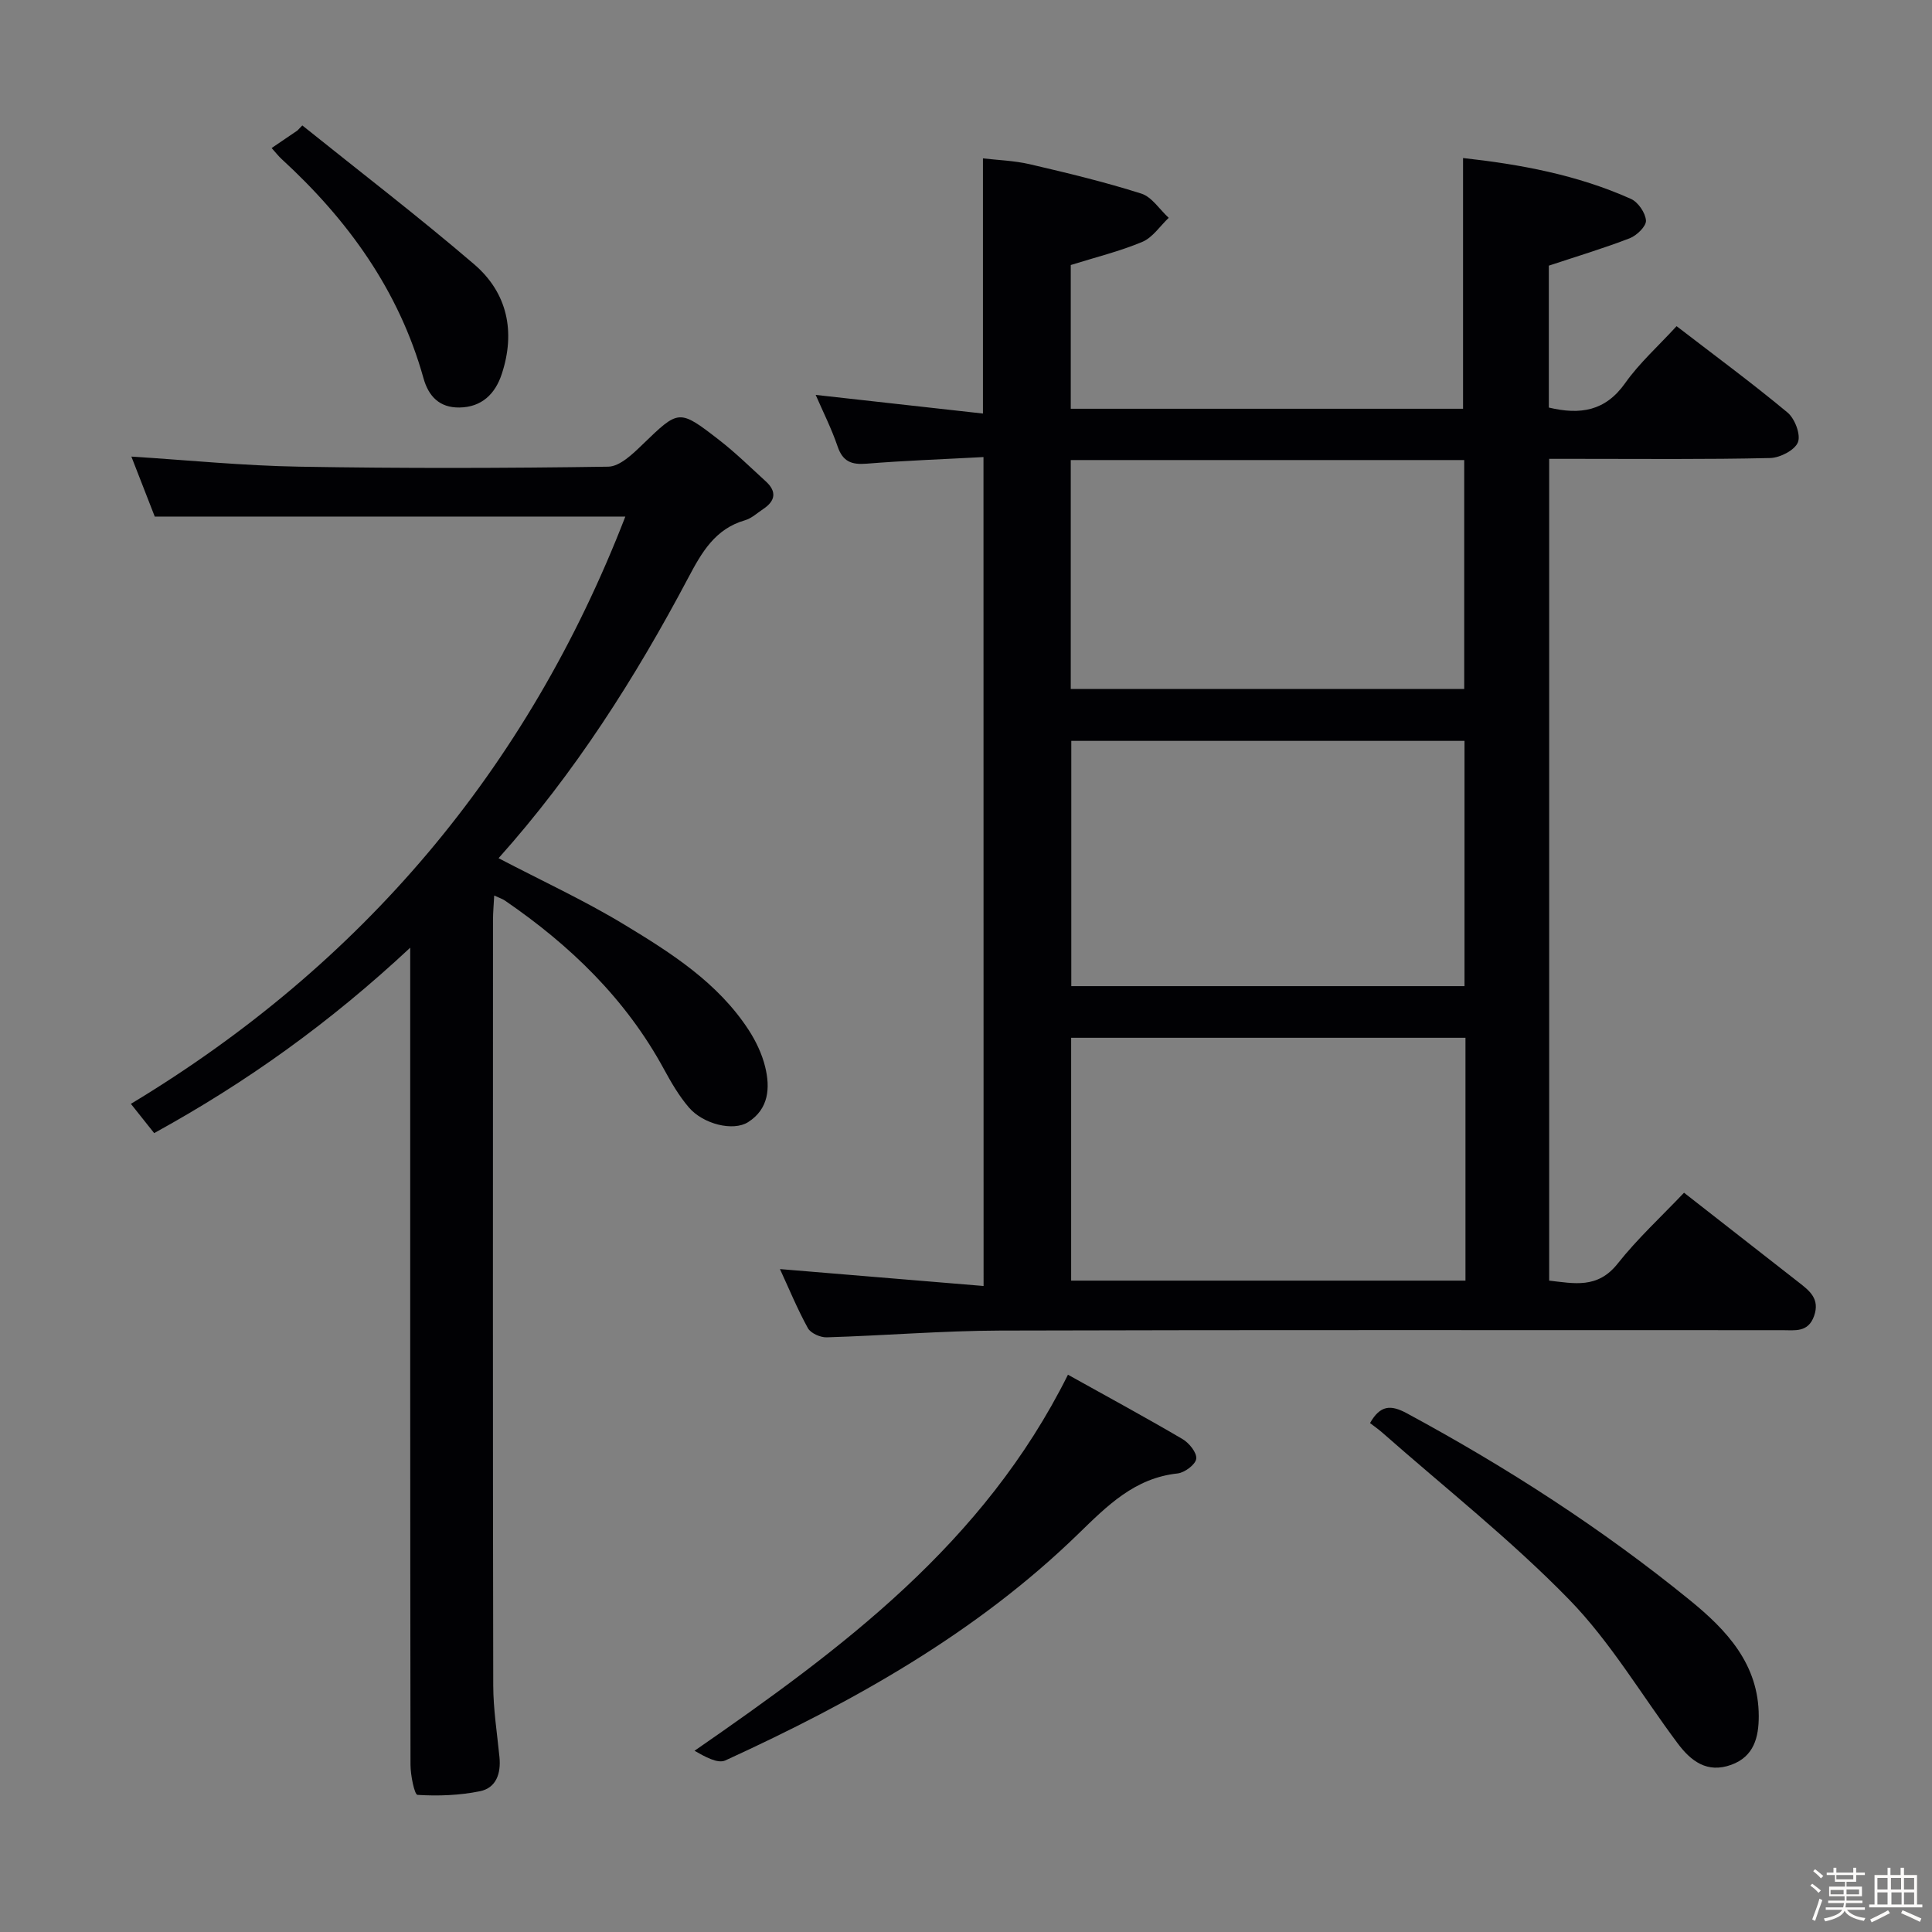 <svg enable-background="new 0 0 400 400" viewBox="0 0 400 400" xmlns="http://www.w3.org/2000/svg"><rect x="0" y="0" width="400" height="400" fill="#808080" stroke="none"/><path d="m374.8 390.4.4-.4c.7.5 1.3 1 1.8 1.4l-.5.5c-.5-.6-1.1-1.1-1.7-1.5zm1 7.3-.6-.3c.5-1.4 1.1-2.8 1.5-4.3.2.1.4.2.6.3-.5 1.3-1 2.8-1.5 4.3zm-.4-10.3.4-.4c.4.3 1 .8 1.7 1.4l-.5.5c-.4-.5-1-1-1.6-1.5zm2.5.3h1.7v-1h.6v1h3.5v-1h.6v1h1.8v.5h-1.8v1.4h-2v1h3.2v2h-3.2v.9h3.3v.5h-3.4c0 .3-.1.6-.1.9h4v.5h-3.7c.7.9 1.9 1.5 3.8 1.7-.1.2-.2.4-.3.6-2.1-.4-3.5-1.1-4-2.1-.4 1-1.8 1.7-4 2.2-.1-.2-.2-.4-.3-.6 2.1-.4 3.4-1 3.8-1.8h-3.4v-.5h3.6c.1-.3.1-.6.2-.9h-3.3v-.5h3.4c0-.3 0-.6 0-.9h-3.2v-2h3.3v-1h-2.1v-1.4h-1.7v-.5zm1.1 3.5v1h2.7c0-.3 0-.4 0-.4 0-.1 0-.2 0-.2 0-.1 0-.2 0-.3h-2.7zm1.2-3v.9h3.5v-.9zm4.7 3h-2.6v.6.4h2.6z" fill="#fcfbfa"/><path d="m393.6 386.7h.6v1.5h2.7v6.1h1.1v.6h-11v-.6h1.1v-6.1h2.7v-1.5h.6v1.5h2.1v-1.5zm-2.7 8.8.4.6c-1.2.6-2.5 1.3-3.8 1.9-.1-.2-.2-.4-.3-.6 1.2-.6 2.5-1.2 3.7-1.9zm-2.2-6.7v2.4h2.1v-2.4zm0 3v2.5h2.1v-2.5zm2.8-3v2.4h2.1v-2.4zm.1 3v2.5h2.1v-2.5h-2.2zm5.9 6.1c-1.4-.7-2.7-1.3-3.9-1.8l.3-.6c1.5.6 2.7 1.2 3.9 1.7zm-1.2-9.1h-2.1v2.4h2.1zm-2.1 3v2.5h2.1v-2.5z" fill="#fcfbfa"/><g fill="#010104"><path d="m203.62 94.63c-8.31.45-16.27.73-24.2 1.37-3.11.25-4.93-.42-6-3.56-1.26-3.7-3.04-7.22-4.54-10.68 11.6 1.29 22.91 2.55 34.63 3.86 0-17.97 0-35.01 0-52.83 3.04.36 6.46.46 9.73 1.22 7.74 1.8 15.49 3.67 23.05 6.07 2.2.7 3.8 3.3 5.68 5.02-1.8 1.7-3.32 4.07-5.45 4.97-4.69 1.97-9.69 3.19-14.83 4.8v29.76h81.22c0-17.16 0-34.31 0-51.91 11.79 1.3 23.63 3.47 34.76 8.46 1.49.67 3 2.89 3.11 4.48.08 1.17-1.89 3.09-3.34 3.66-5.38 2.08-10.92 3.74-16.77 5.68v29.38c6.5 1.55 11.7.75 15.81-5.07 2.94-4.16 6.84-7.64 10.64-11.78 7.84 6.04 15.59 11.74 22.97 17.88 1.51 1.26 2.78 4.58 2.15 6.16-.65 1.64-3.71 3.21-5.75 3.26-13.32.31-26.65.17-39.98.17-1.81 0-3.63 0-5.77 0v170.14c5.13.57 10.01 1.74 14.17-3.51 4.1-5.18 9.02-9.71 13.75-14.69 7.97 6.23 15.83 12.39 23.7 18.52 2.29 1.78 4.47 3.45 3.23 6.99-1.23 3.49-4 2.95-6.6 2.95-53.99.01-107.97-.08-161.96.08-11.96.04-23.91 1.04-35.87 1.4-1.32.04-3.32-.85-3.9-1.91-2.21-4.02-3.96-8.29-5.78-12.22 14.08 1.17 27.89 2.32 42.16 3.5-.02-57.58-.02-114.11-.02-171.62zm18.18 58.76v50.78h81.41c0-17.15 0-33.87 0-50.78-27.27 0-54.17 0-81.41 0zm81.61 61.47c-27.57 0-54.6 0-81.64 0v50.28h81.64c0-16.91 0-33.37 0-50.28zm-81.72-72.21h81.46c0-16.04 0-31.72 0-47.4-27.36 0-54.27 0-81.46 0z"/><path d="m84.93 196.21c-16.63 15.52-33.74 27.79-53.01 38.39-1.4-1.76-2.82-3.55-4.82-6.06 47.73-28.76 82.1-69.21 102.37-121.59-32.29 0-64.64 0-97.43 0-1.52-3.89-3.19-8.19-4.84-12.42 11.69.74 23.22 1.9 34.77 2.09 21.32.37 42.65.32 63.96 0 2.41-.04 5.08-2.64 7.11-4.6 7.51-7.24 7.49-7.4 15.83-.94 3.41 2.64 6.51 5.69 9.7 8.6 2.27 2.08 1.98 4.02-.53 5.69-1.25.83-2.43 1.95-3.81 2.35-6.18 1.78-8.95 6.65-11.71 11.86-10.99 20.77-23.56 40.51-39.3 58.1 8.89 4.65 17.77 8.74 26.07 13.77 9.66 5.85 19.31 11.98 25.69 21.76 1.51 2.32 2.77 4.96 3.43 7.63 1.08 4.37.77 8.76-3.53 11.49-3.07 1.95-9.28.43-12.26-3.05-2.03-2.37-3.65-5.15-5.15-7.91-7.9-14.55-19.42-25.66-32.92-34.91-.51-.35-1.14-.55-2.23-1.05-.1 1.95-.25 3.52-.25 5.09-.01 52.81-.05 105.63.05 158.44.01 4.95.8 9.91 1.29 14.86.33 3.37-.67 6.38-4.06 7.06-4.21.85-8.62 1.02-12.91.75-.63-.04-1.45-4.07-1.45-6.25-.08-53.15-.06-106.29-.06-159.44 0-2.76 0-5.54 0-9.71z"/><path d="m221.11 284.62c7.84 4.37 15.85 8.71 23.71 13.32 1.37.8 3.01 2.83 2.85 4.08-.15 1.2-2.4 2.88-3.86 3.04-8.91.96-14.55 6.67-20.58 12.53-21.13 20.55-46.51 34.72-73.06 46.89-1.6.73-4.25-.8-6.38-2 30.62-21.2 59.88-42.87 77.32-77.86z"/><path d="m283.65 294.63c2.11-3.73 4.3-3.82 7.61-2.03 20.7 11.18 40.39 23.87 58.64 38.72 7.6 6.18 14.23 13.24 14.23 24 0 4.33-.97 8.36-5.71 10.07-4.98 1.8-8.33-.77-11.08-4.45-7.47-9.99-13.89-20.98-22.52-29.82-12.03-12.34-25.68-23.1-38.64-34.52-.75-.66-1.57-1.23-2.53-1.97z"/><path d="m56.24 30.65c2.08-1.42 3.71-2.52 5.34-3.63.34-.35.67-.7 1.01-1.05 11.88 9.54 23.99 18.82 35.56 28.73 6.94 5.94 8.61 14.03 5.73 22.75-1.34 4.07-4.12 6.86-8.76 6.92-4.11.06-6.39-2.3-7.44-6.06-5.08-18.18-15.66-32.8-29.38-45.39-.6-.54-1.09-1.19-2.06-2.27z"/></g></svg>
